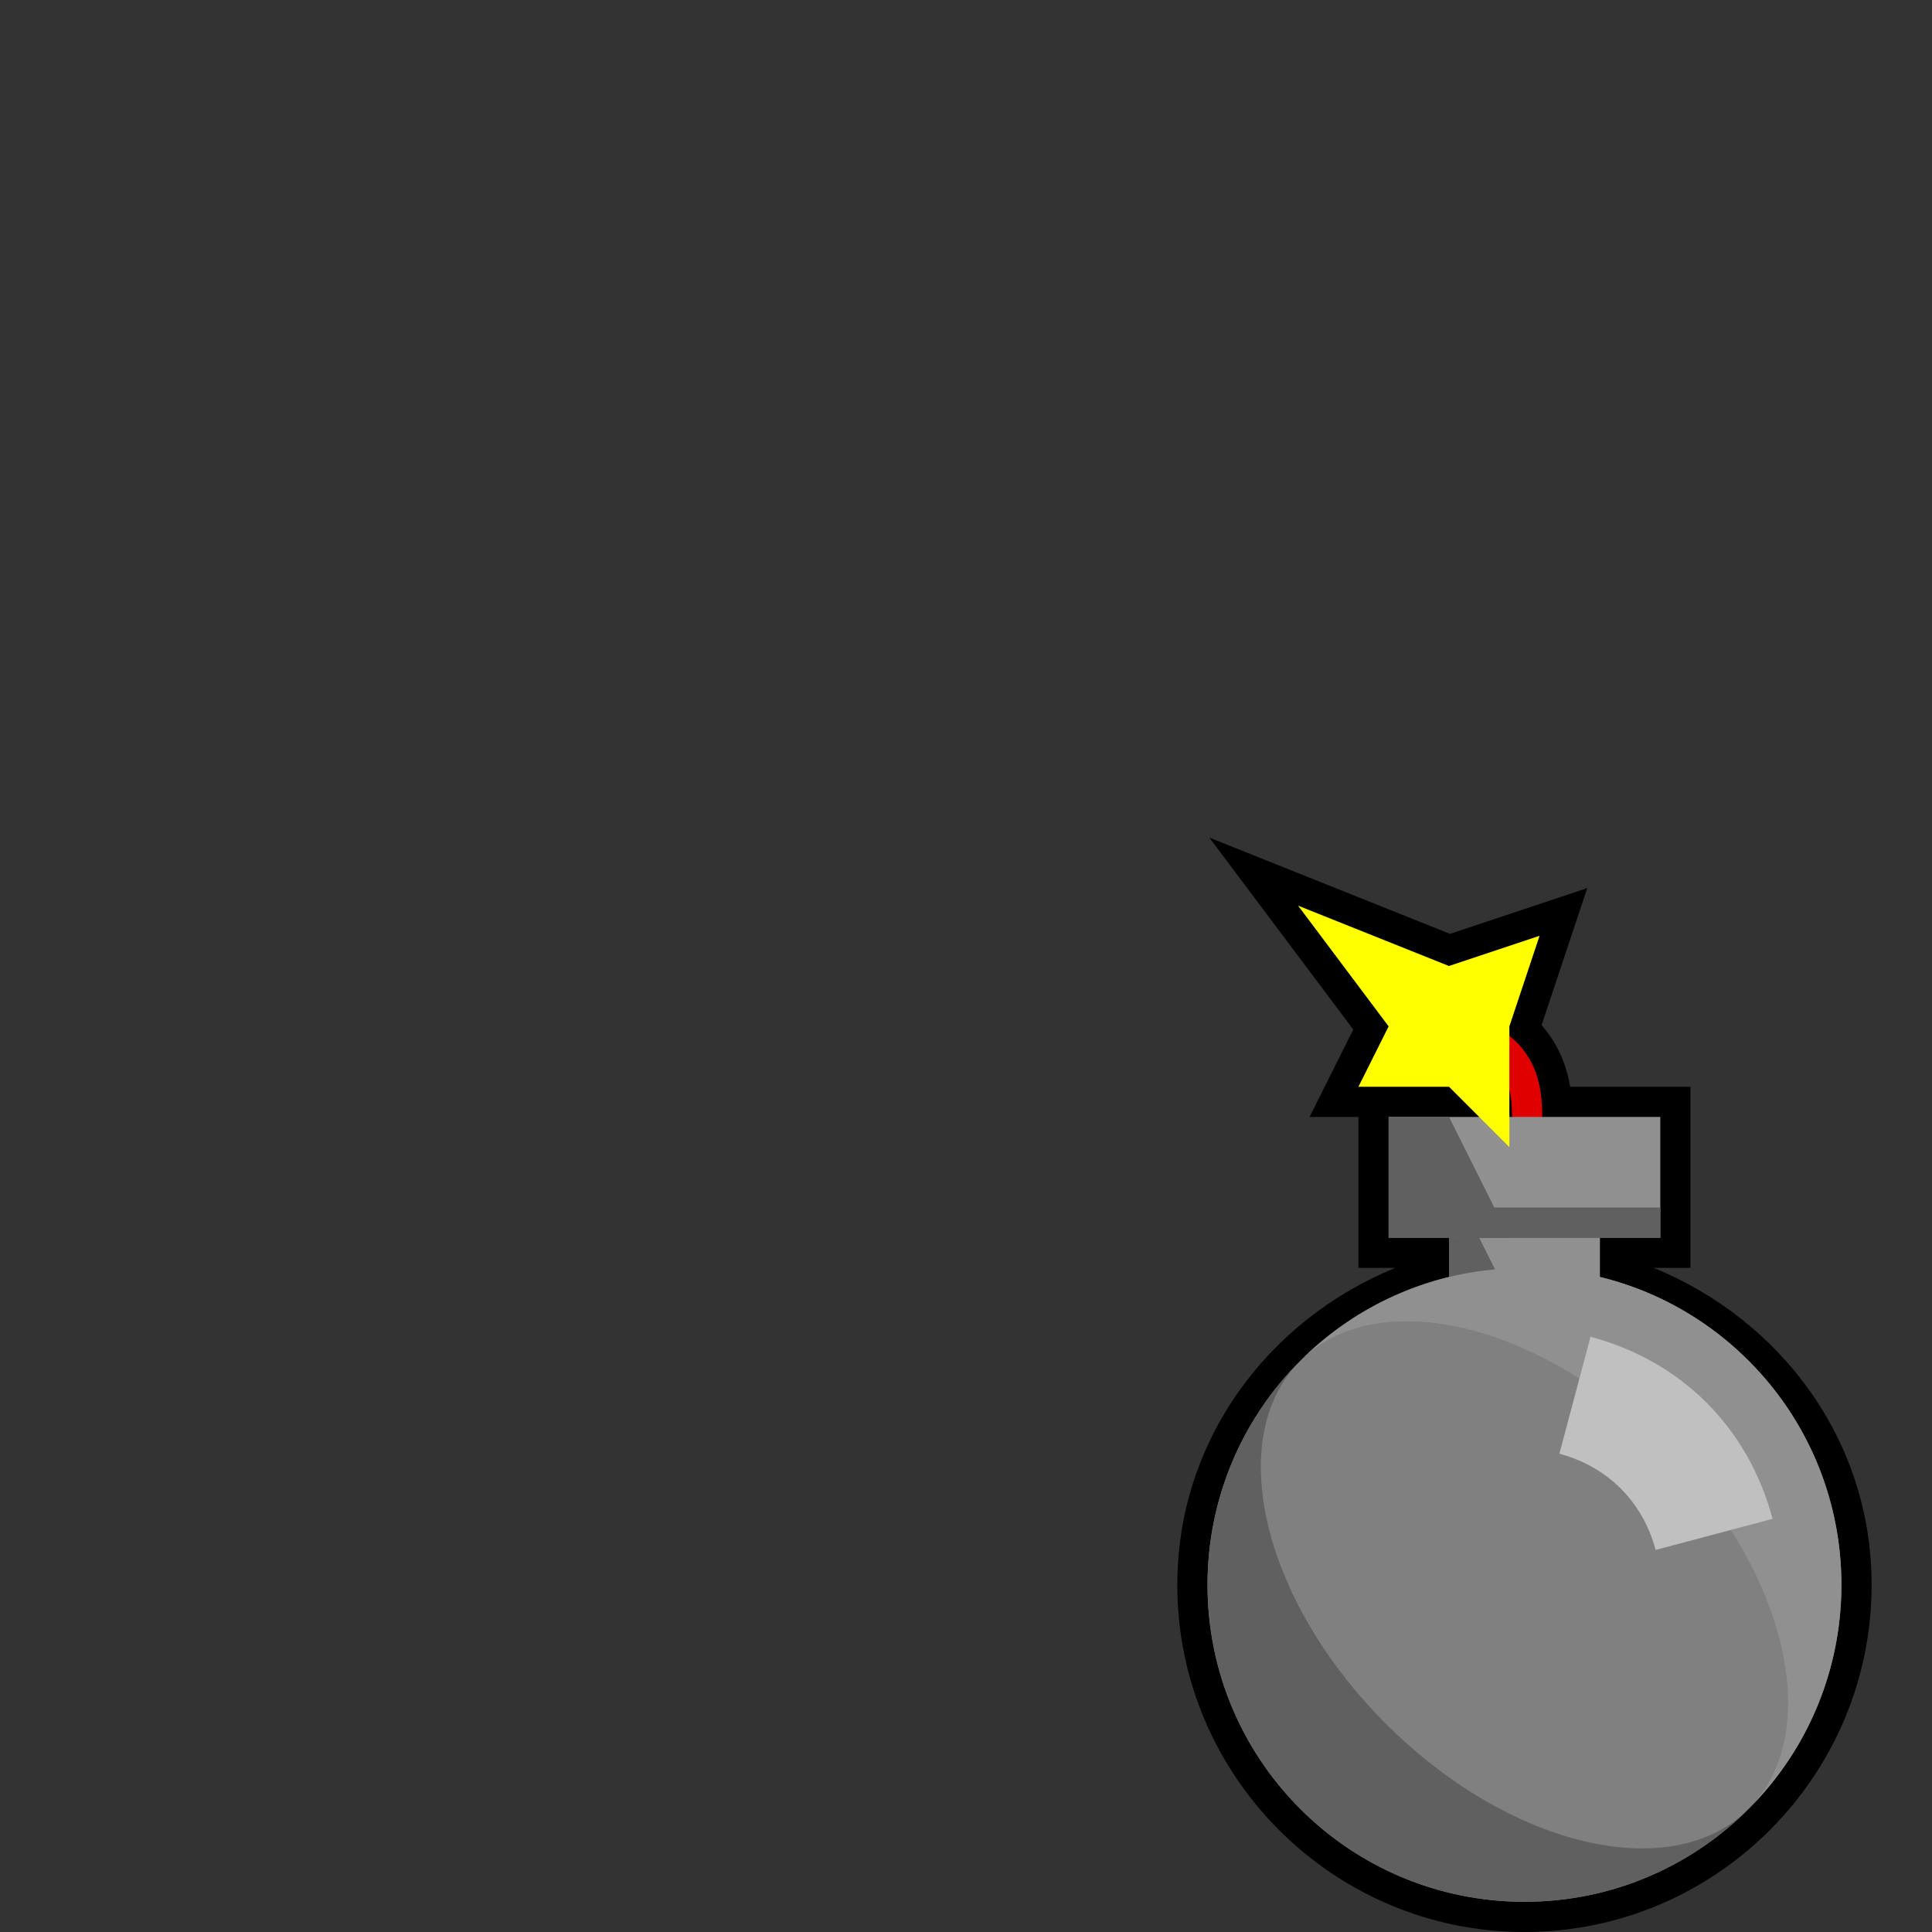 <?xml version="1.0" encoding="UTF-8" standalone="no"?>
<!-- Created with Inkscape (http://www.inkscape.org/) -->

<svg
   xmlns:dc="http://purl.org/dc/elements/1.1/"
   xmlns:cc="http://creativecommons.org/ns#"
   xmlns:rdf="http://www.w3.org/1999/02/22-rdf-syntax-ns#"
   xmlns:svg="http://www.w3.org/2000/svg"
   xmlns="http://www.w3.org/2000/svg"
   xmlns:sodipodi="http://sodipodi.sourceforge.net/DTD/sodipodi-0.dtd"
   xmlns:inkscape="http://www.inkscape.org/namespaces/inkscape"
   width="64"
   height="64"
   id="svg3505"
   sodipodi:version="0.32"
   inkscape:version="0.47 r22583"
   sodipodi:docname="13.svg"
   inkscape:output_extension="org.inkscape.output.svg.inkscape"
   version="1.1">
  <rect width="100%" height="100%" fill="#333333" stroke="none"/>
  <defs
     id="defs3507">
    <inkscape:perspective
       sodipodi:type="inkscape:persp3d"
       inkscape:vp_x="0 : 16 : 1"
       inkscape:vp_y="0 : 1000 : 0"
       inkscape:vp_z="32 : 16 : 1"
       inkscape:persp3d-origin="16 : 10.666667 : 1"
       id="perspective3303" />
    <inkscape:perspective
       id="perspective7342"
       inkscape:persp3d-origin="0.5 : 0.33333333 : 1"
       inkscape:vp_z="1 : 0.5 : 1"
       inkscape:vp_y="0 : 1000 : 0"
       inkscape:vp_x="0 : 0.5 : 1"
       sodipodi:type="inkscape:persp3d" />
    <inkscape:perspective
       id="perspective7998"
       inkscape:persp3d-origin="0.5 : 0.33333333 : 1"
       inkscape:vp_z="1 : 0.5 : 1"
       inkscape:vp_y="0 : 1000 : 0"
       inkscape:vp_x="0 : 0.5 : 1"
       sodipodi:type="inkscape:persp3d" />
  </defs>
  <sodipodi:namedview
     id="base"
     pagecolor="#ffffff"
     bordercolor="#666666"
     borderopacity="1.0"
     inkscape:pageopacity="0.0"
     inkscape:pageshadow="2"
     inkscape:zoom="9.359375"
     inkscape:cx="32"
     inkscape:cy="32"
     inkscape:current-layer="layer1"
     showgrid="true"
     inkscape:grid-bbox="true"
     inkscape:document-units="px"
     objecttolerance="4"
     gridtolerance="4"
     guidetolerance="4"
     inkscape:window-width="1600"
     inkscape:window-height="840"
     inkscape:window-x="0"
     inkscape:window-y="0"
     inkscape:object-paths="true"
     inkscape:object-nodes="true"
     inkscape:snap-bbox="true"
     inkscape:snap-guide="true"
     showguides="true"
     inkscape:guide-bbox="true"
     inkscape:window-maximized="1">
    <inkscape:grid
       type="xygrid"
       id="grid3515"
       units="px"
       visible="true"
       enabled="true"
       spacingx="1px"
       spacingy="1px"
       empspacing="4"
       snapvisiblegridlinesonly="true" />
    <sodipodi:guide
       orientation="1,0"
       position="32,32"
       id="guide11493" />
    <sodipodi:guide
       orientation="0,1"
       position="0,32"
       id="guide11495" />
    <sodipodi:guide
       orientation="1,0"
       position="64,64"
       id="guide11497" />
    <sodipodi:guide
       orientation="0,1"
       position="32,64"
       id="guide11499" />
  </sodipodi:namedview>
  <g
     id="layer1"
     inkscape:label="Layer 1"
     inkscape:groupmode="layer"
     transform="translate(0,32)">
    <path
       sodipodi:nodetypes="ccccccccc"
       id="path11485"
       d="m 43,-2 3,4 -1,2 3,0 2,2 0,-4 1,-3 -3,1 -5,-2 z"
       style="fill:#ffff00;fill-opacity:1;fill-rule:nonzero;stroke:#000000;stroke-width:2;stroke-miterlimit:4;stroke-dasharray:none;stroke-opacity:1" />
    <path
       style="fill:#000000;fill-opacity:1;fill-rule:nonzero;stroke:none"
       d="m 46,4 -1,0 0,1 0,4 0,1 1,0 0.219,0 C 42.023,11.715 39,15.699 39,20.5 39,26.837 44.163,32 50.5,32 56.837,32 62,26.837 62,20.5 62,15.699 58.977,11.715 54.781,10 L 55,10 l 1,0 0,-1 0,-4 0,-1 -1,0 -9,0 z"
       id="path3196"
       sodipodi:nodetypes="cccccccssscccccccc" />
    <path
       sodipodi:type="arc"
       style="fill:#808080;fill-opacity:1;fill-rule:nonzero;stroke:none"
       id="path2394"
       sodipodi:cx="19.5"
       sodipodi:cy="21.5"
       sodipodi:rx="10.5"
       sodipodi:ry="10.5"
       d="M 30,21.5 C 30,27.299 25.299,32 19.5,32 13.701,32 9,27.299 9,21.5 9,15.701 13.701,11 19.5,11 25.299,11 30,15.701 30,21.5 z"
       transform="translate(31,-1)" />
    <rect
       style="fill:#909090;fill-opacity:1;fill-rule:nonzero;stroke:none"
       id="rect2398"
       width="5"
       height="2"
       x="48"
       y="9" />
    <path
       style="font-size:medium;font-style:normal;font-variant:normal;font-weight:normal;font-stretch:normal;text-indent:0;text-align:start;text-decoration:none;line-height:normal;letter-spacing:normal;word-spacing:normal;text-transform:none;direction:ltr;block-progression:tb;writing-mode:lr-tb;text-anchor:start;color:#000000;fill:#e00000;fill-opacity:1;stroke:#000000;stroke-width:2;marker:none;visibility:visible;display:inline;overflow:visible;enable-background:accumulate;font-family:Bitstream Vera Sans;-inkscape-font-specification:Bitstream Vera Sans;stroke-opacity:1;stroke-miterlimit:4;stroke-dasharray:none"
       d="m 47.875,1.5 a 0.501,0.501 0 1 0 0.062,1 c 0.6,0.092 1.451,0.522 1.688,0.812 0.325,0.4 0.469,0.753 0.469,1.688 a 0.5,0.5 0 1 0 1,0 C 51.094,3.93 50.819,3.234 50.375,2.688 49.842,2.032 48.909,1.63 48.062,1.5 a 0.5,0.5 0 0 0 -0.188,0 z"
       id="path11487" />
    <path
       sodipodi:nodetypes="czz"
       id="path4121"
       d="M 50.588,5 C 50.588,3.998 50.385,3.473 50,3 49.615,2.527 48.723,2.111 48,2"
       style="fill:none;stroke:#e00000;stroke-width:1;stroke-linecap:round;stroke-linejoin:round;stroke-miterlimit:4;stroke-opacity:1;stroke-dasharray:none;stroke-dashoffset:0" />
    <rect
       style="fill:#909090;fill-opacity:1;fill-rule:nonzero;stroke:none"
       id="rect2400"
       width="9"
       height="4"
       x="46"
       y="5" />
    <path
       style="fill:#606060;fill-opacity:1;fill-rule:nonzero;stroke:none"
       d="m 43.075,13.075 c -4.098,4.098 -4.098,10.751 0,14.849 4.098,4.098 10.751,4.098 14.849,0 -2.537,2.537 -7.922,1.27 -12.021,-2.828 -4.098,-4.098 -5.366,-9.484 -2.828,-12.021 z"
       id="path3179"
       inkscape:transform-center-y="1.5368963"
       inkscape:transform-center-x="1.5368965" />
    <path
       style="fill:#606060;fill-opacity:1;fill-rule:nonzero;stroke:none"
       d="m 48,9 0,2 2,0 -1,-2 -1,0 z"
       id="path3190" />
    <path
       inkscape:transform-center-y="-1.5368969"
       id="path3184"
       d="m 57.925,27.925 c 4.098,-4.098 4.098,-10.751 0,-14.849 -4.098,-4.098 -10.751,-4.098 -14.849,0 2.537,-2.537 7.922,-1.27 12.021,2.828 4.098,4.098 5.366,9.484 2.828,12.021 z"
       style="fill:#909090;fill-opacity:1;fill-rule:nonzero;stroke:none"
       inkscape:transform-center-x="-1.536897" />
    <path
       style="fill:#606060;fill-opacity:1;fill-rule:nonzero;stroke:none"
       d="m 46,5 0,4 4,0 -2,-4 -2,0 z"
       id="path3186" />
    <rect
       style="fill:#606060;fill-opacity:1;fill-rule:nonzero;stroke:none"
       id="rect3192"
       width="6.675"
       height="1"
       x="48.325"
       y="8" />
    <path
       style="fill:#c0c0c0;fill-opacity:1;fill-rule:nonzero;stroke:none"
       d="m 52.688,12.281 -1.031,3.875 c 1.6,0.429 2.759,1.588 3.188,3.188 l 3.875,-1.031 C 57.909,15.291 55.709,13.091 52.688,12.281 z"
       id="path3231" />
    <path
       style="fill:#ffff00;fill-opacity:1;fill-rule:nonzero;stroke:none"
       d="m 43,-2 3,4 -1,2 3,0 2,2 0,-4 1,-3 -3,1 -5,-2 z"
       id="path4094-3"
       sodipodi:nodetypes="ccccccccc" />
  </g>
</svg>
